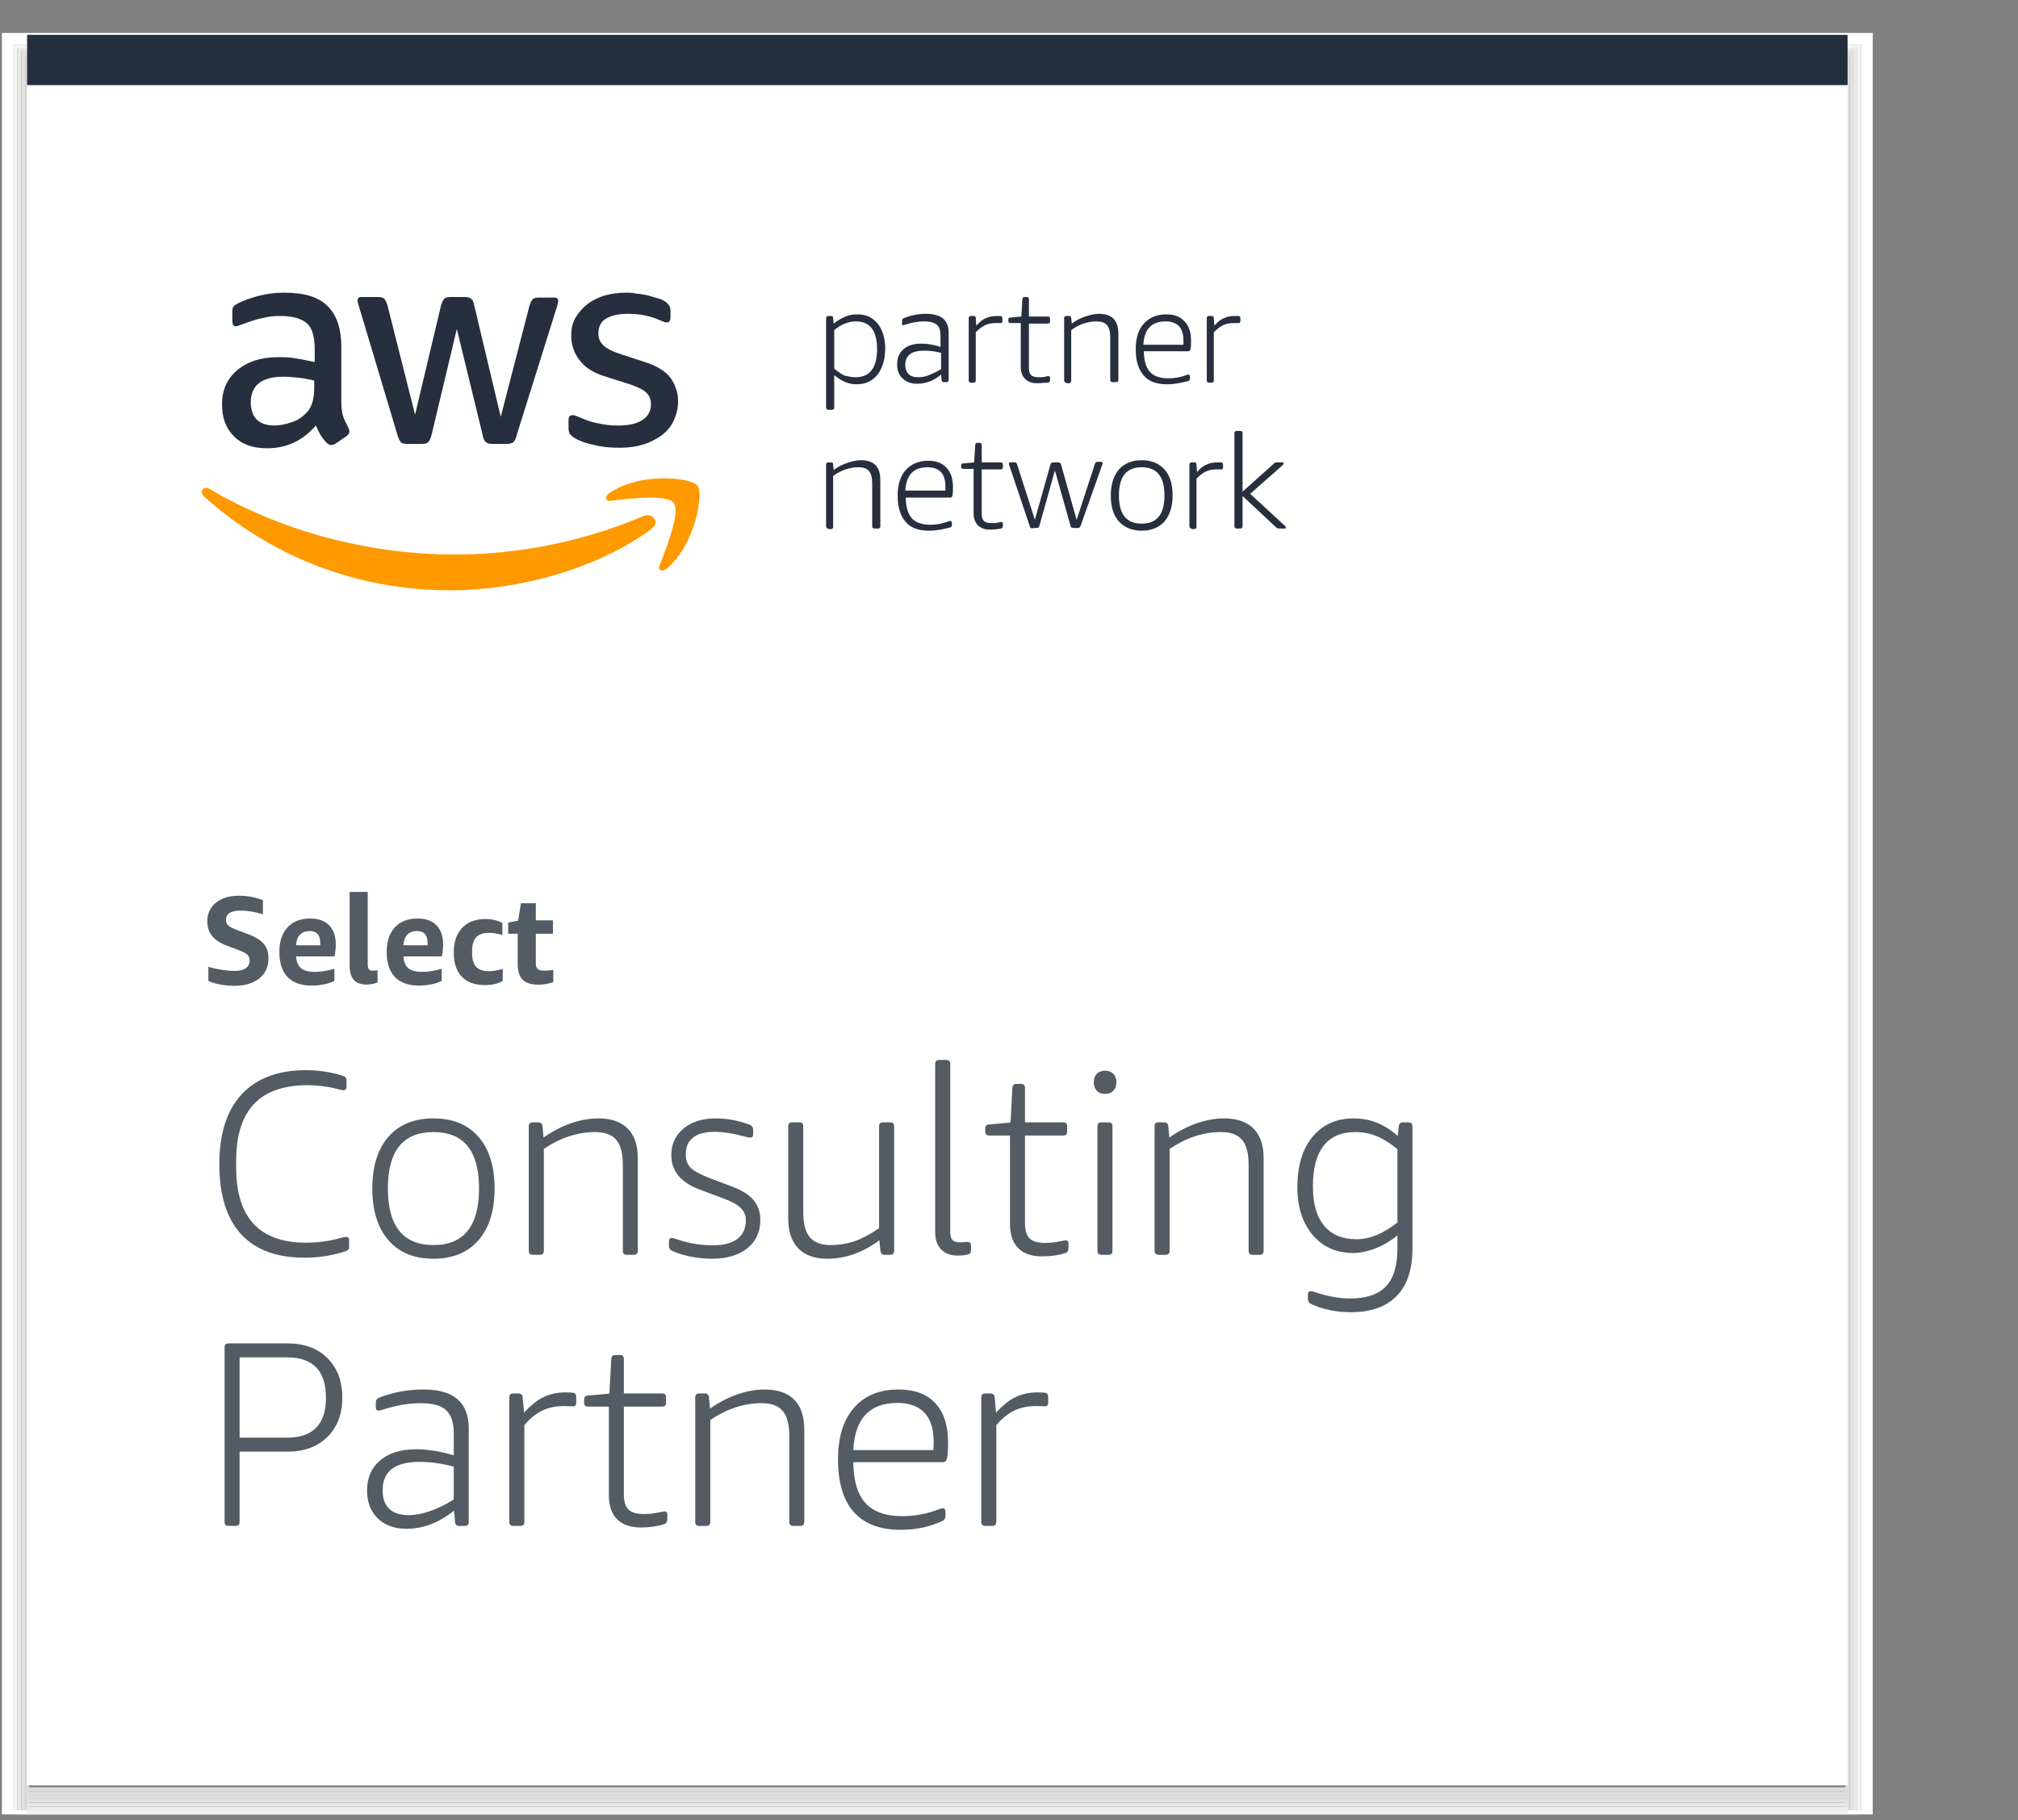 <?xml version="1.0" encoding="UTF-8"?>
<svg width="521px" height="470px" viewBox="0 0 521 470" version="1.1" xmlns="http://www.w3.org/2000/svg" xmlns:xlink="http://www.w3.org/1999/xlink">
    <rect x="0" y="0" width="521" height="470" fill="#808080" stroke="none"/>
    <!-- Generator: Sketch 49.3 (51167) - http://www.bohemiancoding.com/sketch -->
    <title>Slice 1</title>
    <desc>Created with Sketch.</desc>
    <defs></defs>
    <g id="Page-1" stroke="none" stroke-width="1" fill="none" fill-rule="evenodd">
        <g id="AWS_PArtner_Select_Badge" transform="translate(1, 0)">
            <polygon id="Stroke-1" stroke="#DCDCDC" points="6 468 476 468 476 15 6 15"></polygon>
            <polygon id="Stroke-2" stroke="#E0E0E0" points="5 468 477 468 477 14 5 14"></polygon>
            <polygon id="Stroke-3" stroke="#E8E8E8" points="4 468 478 468 478 13 4 13"></polygon>
            <polygon id="Stroke-4" stroke="#F4F4F4" points="3 468 479 468 479 12 3 12"></polygon>
            <path d="M2,468 L480,468 L480,11 L2,11 L2,468 Z M1,468 L481,468 L481,10 L1,10 L1,468 Z M0,468 L482,468 L482,9 L0,9 L0,468 Z" id="Stroke-5" stroke="#FFFFFF"></path>
            <path d="M6,462 L476,462" id="Stroke-6" stroke="#DCDCDC"></path>
            <path d="M6,463 L476,463" id="Stroke-7" stroke="#DDDDDD"></path>
            <path d="M6,464 L476,464" id="Stroke-8" stroke="#DFDFDF"></path>
            <path d="M6,465 L476,465" id="Stroke-9" stroke="#E2E2E2"></path>
            <path d="M6,466 L476,466" id="Stroke-10" stroke="#E6E6E6"></path>
            <path d="M6,467 L476,467" id="Stroke-11" stroke="#EBEBEB"></path>
            <path d="M6,468 L476,468" id="Stroke-12" stroke="#F1F1F1"></path>
            <polygon id="Fill-13" fill="#242F3D" points="6 22 476 22 476 9 6 9"></polygon>
            <polygon id="Fill-14" fill="#FFFFFF" points="6 461 476 461 476 22 6 22"></polygon>
            <path d="M147.6,113.23 C148.72,113.93 150.4,114.49 152.5,114.91 C154.6,115.47 156.84,115.61 159.08,115.61 C161.32,115.61 163.28,115.33 165.1,114.77 C166.92,114.21 168.46,113.37 169.86,112.39 C171.12,111.41 172.24,110.15 172.94,108.61 C173.64,107.07 174.06,105.53 174.06,103.57 C174.06,101.33 173.36,99.37 172.1,97.55 C170.84,95.87 168.6,94.47 165.52,93.49 L159.5,91.53 C157.26,90.83 155.58,89.99 154.74,89.15 C153.9,88.31 153.48,87.33 153.48,86.07 C153.48,84.39 154.18,82.99 155.44,82.29 C156.84,81.45 158.66,81.03 161.18,81.03 C164.26,81.03 166.92,81.59 169.44,82.71 C170.14,82.99 170.7,83.27 171.12,83.27 C171.82,83.27 172.1,82.85 172.1,81.87 L172.1,80.19 C172.1,79.63 171.96,79.07 171.68,78.79 C171.4,78.37 170.98,77.95 170.42,77.67 C170,77.39 169.3,77.11 168.6,76.97 C167.9,76.69 167.06,76.55 166.22,76.27 C165.38,76.13 164.4,75.85 163.42,75.85 C162.44,75.57 161.46,75.57 160.48,75.57 C158.52,75.57 156.84,75.85 155.16,76.27 C153.48,76.83 151.94,77.53 150.68,78.51 C149.42,79.49 148.44,80.61 147.6,82.01 C146.76,83.41 146.48,84.95 146.48,86.77 C146.48,89.01 147.18,91.11 148.58,92.93 C149.98,94.89 152.22,96.29 155.44,97.27 L161.6,99.23 C163.7,99.93 165.1,100.63 165.94,101.47 C166.78,102.31 167.06,103.29 167.06,104.41 C167.06,106.09 166.36,107.49 164.82,108.47 C163.28,109.45 161.32,109.87 158.52,109.87 C156.84,109.87 155.16,109.73 153.48,109.31 C151.8,109.03 150.26,108.47 148.72,107.77 C148.3,107.63 147.88,107.49 147.6,107.35 C147.32,107.21 147.04,107.21 146.76,107.21 C146.06,107.21 145.78,107.63 145.78,108.61 L145.78,110.71 C145.78,111.13 145.92,111.55 146.06,111.97 C146.48,112.53 146.9,112.81 147.6,113.23" id="Fill-15" fill="#252F3E"></path>
            <path d="M75.22,92.51 C73.68,92.23 72.14,92.23 70.74,92.23 C66.4,92.23 62.9,93.35 60.24,95.59 C57.58,97.83 56.32,100.77 56.32,104.41 C56.32,107.91 57.3,110.57 59.4,112.67 C61.5,114.77 64.3,115.75 67.94,115.75 C72.98,115.75 77.18,113.79 80.54,109.87 C80.96,110.85 81.38,111.69 81.8,112.39 C82.22,113.09 82.78,113.79 83.34,114.35 C83.76,114.77 84.18,114.91 84.6,114.91 C84.88,114.91 85.3,114.77 85.72,114.49 L88.38,112.67 C88.94,112.25 89.22,111.83 89.22,111.41 C89.22,111.13 89.08,110.85 88.94,110.43 C88.38,109.31 87.82,108.33 87.54,107.35 C87.26,106.37 87.12,105.11 87.12,103.57 L87.12,89.57 C87.12,84.95 86,81.45 83.62,79.07 C81.24,76.69 77.6,75.57 72.42,75.57 C70.04,75.57 67.8,75.85 65.7,76.41 C63.74,76.97 61.92,77.53 60.38,78.37 C59.82,78.65 59.4,78.93 59.26,79.21 C58.98,79.49 58.98,80.05 58.98,80.75 L58.98,82.85 C58.98,83.69 59.26,84.25 59.82,84.25 C59.96,84.25 60.24,84.25 60.52,84.11 C60.8,83.97 61.36,83.83 62.06,83.55 C63.6,82.99 65.14,82.43 66.68,82.15 C68.22,81.73 69.76,81.59 71.3,81.59 C74.66,81.59 76.9,82.29 78.3,83.55 C79.7,84.81 80.26,87.19 80.26,90.41 L80.26,93.49 C78.44,93.07 76.9,92.79 75.22,92.51 Z M80.12,100.07 C80.12,101.47 79.98,102.73 79.7,103.71 C79.42,104.69 79,105.67 78.3,106.37 C77.18,107.63 75.78,108.61 74.24,109.03 C72.7,109.59 71.16,109.87 69.76,109.87 C67.8,109.87 66.26,109.31 65.28,108.33 C64.3,107.35 63.74,105.81 63.74,103.85 C63.74,101.75 64.44,100.07 65.84,98.95 C67.24,97.83 69.34,97.27 72.14,97.27 C73.4,97.27 74.8,97.41 76.2,97.55 C77.6,97.69 78.86,97.97 80.12,98.25 L80.12,100.07 Z" id="Fill-16" fill="#252F3E"></path>
            <g id="Group-20" transform="translate(51, 76)">
                <path d="M50.68,36.53 C50.96,37.37 51.24,37.93 51.52,38.21 C51.8,38.49 52.36,38.63 53.2,38.63 L56.84,38.63 C57.68,38.63 58.24,38.49 58.52,38.21 C58.8,37.93 59.08,37.37 59.36,36.53 L65.94,8.95 L72.66,36.53 C72.8,37.37 73.08,37.93 73.5,38.21 C73.78,38.49 74.48,38.63 75.18,38.63 L78.82,38.63 C79.52,38.63 80.08,38.49 80.5,38.21 C80.78,37.93 81.2,37.37 81.34,36.53 L91.7,3.49 C91.84,3.07 91.98,2.65 91.98,2.51 C91.98,2.23 92.12,2.09 92.12,1.81 C92.12,1.11 91.84,0.83 91.14,0.83 L87.22,0.83 C86.38,0.83 85.82,0.97 85.54,1.25 C85.26,1.53 84.98,2.09 84.7,2.93 L77.28,31.63 L70.42,2.79 C70.28,1.95 70,1.39 69.58,1.11 C69.3,0.83 68.6,0.69 67.9,0.69 L64.4,0.69 C63.56,0.69 63,0.83 62.72,1.11 C62.44,1.39 62.16,1.95 61.88,2.79 L55.16,31.07 L48.02,2.79 C47.74,1.95 47.46,1.39 47.18,1.11 C46.9,0.83 46.34,0.69 45.5,0.69 L41.3,0.69 C40.6,0.69 40.32,0.97 40.32,1.67 C40.32,1.95 40.46,2.51 40.74,3.35 L50.68,36.53" id="Fill-17" fill="#252F3E"></path>
                <path d="M114.1,57.25 C98.42,63.97 81.2,67.19 65.66,67.19 C42.56,67.19 20.16,60.89 2.1,50.25 C0.56,49.27 -0.7,50.95 0.7,52.21 C17.5,67.33 39.62,76.43 64.26,76.43 C81.76,76.43 102.2,70.97 116.34,60.47 C118.44,58.79 116.48,56.27 114.1,57.25" id="Fill-19" fill="#FF9900"></path>
            </g>
            <path d="M156.28,127.37 C155.02,128.21 155.3,129.47 156.56,129.33 C161.04,128.77 171.26,127.51 172.94,129.89 C174.76,132.13 170.98,141.65 169.3,145.99 C168.74,147.25 169.86,147.81 171.12,146.83 C178.68,140.53 180.64,127.23 179.1,125.41 C177.56,123.31 164.26,121.77 156.28,127.37" id="Fill-21" fill="#FF9900"></path>
            <path d="M212.84,105.81 C212.56,105.81 212.28,105.67 212.28,105.25 L212.28,82.15 C212.28,81.87 212.42,81.59 212.84,81.59 L213.54,81.59 C213.96,81.59 214.1,81.73 214.1,82.15 L214.24,83.55 C215.22,82.71 216.34,82.15 217.32,81.73 C218.3,81.31 219.28,81.17 220.4,81.17 C222.64,81.17 224.32,82.01 225.58,83.55 C226.84,85.09 227.54,87.33 227.54,89.99 C227.54,92.79 226.84,95.03 225.58,96.71 C224.18,98.39 222.5,99.23 220.12,99.23 C218.02,99.23 216.2,98.39 214.38,96.85 L214.38,105.25 C214.38,105.53 214.24,105.81 213.82,105.81 L212.84,105.81 Z M219.84,97.41 C221.66,97.41 223.06,96.85 224.04,95.59 C225.02,94.33 225.44,92.51 225.44,90.13 C225.44,85.37 223.62,82.99 219.98,82.99 C218.16,82.99 216.2,83.69 214.38,85.23 L214.38,95.17 C215.36,96.01 216.2,96.57 217.04,96.99 C217.88,97.13 218.86,97.41 219.84,97.41 Z" id="Fill-22" fill="#252F3E"></path>
            <path d="M235.8,99.09 C234.26,99.09 233,98.67 232.02,97.69 C231.04,96.85 230.62,95.59 230.62,94.05 C230.62,92.37 231.18,91.11 232.3,90.13 C233.42,89.15 234.96,88.73 236.92,88.73 C238.46,88.73 240,89.01 241.82,89.57 L241.82,86.77 C241.82,85.37 241.54,84.39 240.84,83.83 C240.14,83.27 239.16,82.99 237.62,82.99 C236.08,82.99 234.4,83.27 232.72,83.83 C232.58,83.83 232.3,83.97 232.16,83.97 C231.88,83.97 231.88,83.83 231.88,83.55 L231.88,82.85 C231.88,82.71 231.88,82.57 232.02,82.43 C232.16,82.29 232.16,82.29 232.3,82.15 C234.12,81.45 235.94,81.03 238.04,81.03 C240,81.03 241.54,81.45 242.52,82.29 C243.5,83.13 243.92,84.39 243.92,86.07 L243.92,98.11 C243.92,98.39 243.78,98.67 243.36,98.67 L242.66,98.67 C242.38,98.67 242.1,98.53 242.1,98.11 L241.96,96.71 C240,98.39 237.9,99.09 235.8,99.09 Z M236.08,97.41 C236.92,97.41 237.9,97.27 238.88,96.85 C239.86,96.43 240.84,96.01 241.96,95.31 L241.96,91.11 C240.42,90.69 239.02,90.55 237.48,90.55 C234.26,90.55 232.72,91.81 232.72,94.19 C232.72,95.17 233,96.01 233.56,96.57 C234.12,97.13 234.96,97.41 236.08,97.41 Z" id="Fill-23" fill="#252F3E"></path>
            <path d="M249.66,98.81 C249.38,98.81 249.1,98.67 249.1,98.25 L249.1,82.15 C249.1,81.87 249.24,81.59 249.66,81.59 L250.36,81.59 C250.78,81.59 250.92,81.73 250.92,82.15 L251.06,84.11 C251.9,83.13 252.74,82.43 253.58,82.15 C254.42,81.73 255.4,81.59 256.38,81.59 C256.8,81.59 257.08,81.59 257.22,81.59 C257.5,81.59 257.78,81.73 257.78,82.15 L257.78,82.99 C257.78,83.13 257.78,83.13 257.64,83.27 C257.64,83.41 257.5,83.41 257.36,83.41 C257.22,83.41 256.94,83.41 256.8,83.41 C256.66,83.41 256.38,83.41 256.1,83.41 C255.12,83.41 254.14,83.55 253.3,83.97 C252.46,84.39 251.76,84.95 250.92,85.79 L250.92,98.25 C250.92,98.53 250.78,98.81 250.36,98.81 L249.66,98.81" id="Fill-24" fill="#252F3E"></path>
            <path d="M266.74,98.95 C265.34,98.95 264.36,98.53 263.66,97.83 C262.96,97.13 262.54,96.15 262.54,94.75 L262.54,83.41 L259.88,83.41 C259.6,83.41 259.32,83.27 259.32,82.85 L259.32,82.57 C259.32,82.43 259.32,82.29 259.46,82.15 C259.46,82.01 259.6,82.01 259.88,82.01 L262.68,81.73 L262.96,77.25 C262.96,77.11 263.1,76.97 263.1,76.83 C263.24,76.69 263.24,76.69 263.52,76.69 L264.08,76.69 C264.36,76.69 264.64,76.83 264.64,77.25 L264.64,81.73 L269.54,81.73 C269.82,81.73 270.1,81.87 270.1,82.29 L270.1,82.99 C270.1,83.27 269.96,83.55 269.54,83.55 L264.64,83.55 L264.64,94.89 C264.64,95.87 264.78,96.43 265.2,96.85 C265.62,97.27 266.32,97.41 267.16,97.41 C267.86,97.41 268.42,97.41 268.84,97.27 C269.12,97.27 269.26,97.13 269.4,97.13 C269.54,97.13 269.68,97.13 269.68,97.13 C269.96,97.13 270.1,97.27 270.1,97.55 L270.1,98.11 C270.1,98.53 269.96,98.67 269.68,98.81 C268.84,98.81 267.86,98.95 266.74,98.95" id="Fill-25" fill="#252F3E"></path>
            <path d="M274.3,98.81 C274.02,98.81 273.74,98.67 273.74,98.25 L273.74,82.15 C273.74,81.87 273.88,81.59 274.3,81.59 L275,81.59 C275.42,81.59 275.56,81.73 275.56,82.15 L275.7,83.55 C276.82,82.71 277.94,82.15 279.2,81.73 C280.46,81.31 281.58,81.03 282.7,81.03 C284.38,81.03 285.64,81.45 286.48,82.29 C287.32,83.13 287.74,84.39 287.74,86.21 L287.74,98.11 C287.74,98.39 287.6,98.67 287.18,98.67 L286.2,98.67 C285.92,98.67 285.64,98.53 285.64,98.11 L285.64,87.19 C285.64,85.65 285.36,84.67 284.8,83.97 C284.24,83.27 283.26,82.99 282.14,82.99 C279.9,82.99 277.66,83.69 275.56,85.23 L275.56,98.39 C275.56,98.67 275.42,98.95 275,98.95 L274.3,98.95" id="Fill-26" fill="#252F3E"></path>
            <path d="M300.34,99.23 C297.68,99.23 295.58,98.53 294.32,96.99 C292.92,95.45 292.22,93.21 292.22,90.13 C292.22,87.33 292.92,85.09 294.32,83.55 C295.72,82.01 297.68,81.17 300.06,81.17 C302.16,81.17 303.7,81.73 304.82,82.99 C305.94,84.11 306.5,85.79 306.5,88.03 C306.5,88.87 306.5,89.57 306.36,90.13 C306.36,90.41 306.08,90.69 305.8,90.69 L294.32,90.69 C294.32,93.07 294.88,94.89 295.86,96.01 C296.84,97.13 298.52,97.69 300.62,97.69 C302.3,97.69 303.84,97.41 305.24,96.85 C305.52,96.71 305.8,96.71 305.8,96.71 C305.94,96.71 305.94,96.71 306.08,96.85 C306.08,96.99 306.22,96.99 306.22,97.13 L306.22,97.69 C306.22,98.11 306.08,98.25 305.8,98.39 C303.98,98.81 302.3,99.23 300.34,99.23 Z M304.54,89.01 C304.54,88.73 304.54,88.31 304.54,87.89 C304.54,86.21 304.12,85.09 303.42,84.25 C302.58,83.41 301.46,82.99 299.92,82.99 C296.28,82.99 294.46,84.95 294.18,89.01 L304.54,89.01 Z" id="Fill-27" fill="#252F3E"></path>
            <path d="M311.12,98.81 C310.84,98.81 310.56,98.67 310.56,98.25 L310.56,82.15 C310.56,81.87 310.7,81.59 311.12,81.59 L311.82,81.59 C312.24,81.59 312.38,81.73 312.38,82.15 L312.52,84.11 C313.36,83.13 314.2,82.43 315.04,82.15 C315.88,81.73 316.86,81.59 317.84,81.59 C318.26,81.59 318.54,81.59 318.68,81.59 C318.96,81.59 319.24,81.73 319.24,82.15 L319.24,82.99 C319.24,83.13 319.24,83.13 319.1,83.27 C319.1,83.41 318.96,83.41 318.82,83.41 C318.68,83.41 318.4,83.41 318.26,83.41 C318.12,83.41 317.84,83.41 317.56,83.41 C316.58,83.41 315.6,83.55 314.76,83.97 C313.92,84.39 313.22,84.95 312.38,85.79 L312.38,98.25 C312.38,98.53 312.24,98.81 311.82,98.81 L311.12,98.81" id="Fill-28" fill="#252F3E"></path>
            <path d="M212.84,136.47 C212.56,136.47 212.28,136.33 212.28,135.91 L212.28,119.95 C212.28,119.67 212.42,119.39 212.84,119.39 L213.54,119.39 C213.96,119.39 214.1,119.53 214.1,119.95 L214.24,121.35 C215.36,120.51 216.48,119.95 217.74,119.53 C219,119.11 220.12,118.83 221.24,118.83 C222.92,118.83 224.18,119.25 225.02,120.09 C225.86,120.93 226.28,122.19 226.28,124.01 L226.28,135.91 C226.28,136.19 226.14,136.47 225.72,136.47 L224.74,136.47 C224.46,136.47 224.18,136.33 224.18,135.91 L224.18,124.85 C224.18,123.31 223.9,122.33 223.34,121.63 C222.78,120.93 221.8,120.65 220.68,120.65 C218.44,120.65 216.2,121.35 214.1,122.89 L214.1,136.05 C214.1,136.33 213.96,136.61 213.54,136.61 L212.84,136.61" id="Fill-29" fill="#252F3E"></path>
            <path d="M238.88,137.03 C236.22,137.03 234.12,136.33 232.86,134.79 C231.46,133.25 230.76,131.01 230.76,127.93 C230.76,125.13 231.46,122.89 232.86,121.35 C234.26,119.81 236.22,118.97 238.6,118.97 C240.7,118.97 242.24,119.53 243.36,120.79 C244.48,121.91 245.04,123.59 245.04,125.83 C245.04,126.67 245.04,127.37 244.9,127.93 C244.9,128.21 244.62,128.49 244.34,128.49 L232.86,128.49 C232.86,130.87 233.42,132.69 234.4,133.81 C235.38,134.93 237.06,135.49 239.16,135.49 C240.84,135.49 242.38,135.21 243.78,134.65 C244.06,134.51 244.34,134.51 244.34,134.51 C244.48,134.51 244.48,134.51 244.62,134.65 C244.62,134.79 244.76,134.79 244.76,134.93 L244.76,135.49 C244.76,135.91 244.62,136.05 244.34,136.19 C242.66,136.61 240.84,137.03 238.88,137.03 Z M243.08,126.67 C243.08,126.39 243.08,125.97 243.08,125.55 C243.08,123.87 242.66,122.75 241.96,121.91 C241.12,121.07 240,120.65 238.46,120.65 C234.82,120.65 233,122.61 232.72,126.67 L243.08,126.67 Z" id="Fill-30" fill="#252F3E"></path>
            <path d="M254.56,136.75 C253.16,136.75 252.18,136.33 251.48,135.63 C250.78,134.93 250.36,133.95 250.36,132.55 L250.36,121.07 L247.7,121.07 C247.42,121.07 247.14,120.93 247.14,120.51 L247.14,120.23 C247.14,120.09 247.14,119.95 247.28,119.81 C247.28,119.67 247.42,119.67 247.7,119.67 L250.5,119.39 L250.78,114.91 C250.78,114.77 250.92,114.63 250.92,114.49 C251.06,114.35 251.06,114.35 251.34,114.35 L251.9,114.35 C252.18,114.35 252.46,114.49 252.46,114.91 L252.46,119.39 L257.36,119.39 C257.64,119.39 257.92,119.53 257.92,119.95 L257.92,120.65 C257.92,120.93 257.78,121.21 257.36,121.21 L252.46,121.21 L252.46,132.55 C252.46,133.53 252.6,134.09 253.02,134.51 C253.44,134.93 254.14,135.07 254.98,135.07 C255.68,135.07 256.24,135.07 256.66,134.93 C256.94,134.93 257.08,134.79 257.22,134.79 C257.36,134.79 257.5,134.79 257.5,134.79 C257.78,134.79 257.92,134.93 257.92,135.21 L257.92,135.77 C257.92,136.19 257.78,136.33 257.5,136.47 C256.66,136.61 255.68,136.75 254.56,136.75" id="Fill-31" fill="#252F3E"></path>
            <path d="M265.62,136.47 C265.34,136.47 265.06,136.33 264.92,136.05 L259.6,120.23 C259.46,119.95 259.46,119.81 259.46,119.67 C259.46,119.53 259.6,119.39 259.88,119.39 L261,119.39 C261.28,119.39 261.42,119.53 261.56,119.81 L266.18,134.23 L270.24,119.81 C270.38,119.53 270.52,119.39 270.94,119.39 L272.2,119.39 C272.48,119.39 272.76,119.53 272.9,119.81 L276.96,134.23 L281.72,119.67 C281.86,119.39 282,119.25 282.28,119.25 L283.26,119.25 C283.54,119.25 283.68,119.39 283.68,119.53 C283.68,119.67 283.68,119.81 283.54,120.09 L277.94,135.91 C277.8,136.19 277.66,136.33 277.24,136.33 L276.12,136.33 C275.84,136.33 275.56,136.19 275.42,135.91 L271.36,121.49 L267.3,135.91 C267.16,136.19 267.02,136.33 266.6,136.33 L265.62,136.33" id="Fill-32" fill="#252F3E"></path>
            <path d="M293.76,137.03 C291.24,137.03 289.28,136.19 287.88,134.65 C286.48,133.11 285.78,130.87 285.78,127.93 C285.78,125.13 286.48,122.89 287.88,121.21 C289.28,119.67 291.24,118.83 293.76,118.83 C296.28,118.83 298.24,119.67 299.64,121.21 C301.04,122.75 301.74,124.99 301.74,127.93 C301.74,130.73 301.04,132.97 299.64,134.65 C298.24,136.19 296.28,137.03 293.76,137.03 Z M293.76,135.21 C297.68,135.21 299.64,132.83 299.64,127.93 C299.64,123.03 297.68,120.65 293.76,120.65 C289.84,120.65 287.88,123.03 287.88,127.93 C287.88,132.83 289.84,135.21 293.76,135.21 Z" id="Fill-33" fill="#252F3E"></path>
            <path d="M306.64,136.47 C306.36,136.47 306.08,136.33 306.08,135.91 L306.08,119.95 C306.08,119.67 306.22,119.39 306.64,119.39 L307.34,119.39 C307.76,119.39 307.9,119.53 307.9,119.95 L308.04,121.91 C308.88,120.93 309.72,120.23 310.56,119.95 C311.4,119.53 312.38,119.39 313.36,119.39 C313.78,119.39 314.06,119.39 314.2,119.39 C314.48,119.39 314.76,119.53 314.76,119.95 L314.76,120.79 C314.76,120.93 314.76,120.93 314.62,121.07 C314.48,121.21 314.48,121.21 314.34,121.21 C314.2,121.21 313.92,121.21 313.78,121.21 C313.64,121.21 313.36,121.21 313.08,121.21 C312.1,121.21 311.12,121.35 310.28,121.77 C309.44,122.19 308.74,122.75 307.9,123.59 L307.9,136.05 C307.9,136.33 307.76,136.61 307.34,136.61 L306.64,136.61" id="Fill-34" fill="#252F3E"></path>
            <path d="M318.26,136.47 C317.98,136.47 317.7,136.33 317.7,135.91 L317.7,111.83 C317.7,111.55 317.84,111.27 318.26,111.27 L319.24,111.27 C319.52,111.27 319.8,111.41 319.8,111.83 L319.8,126.95 L327.92,119.67 C328.2,119.39 328.48,119.39 328.76,119.39 L330.02,119.39 C330.3,119.39 330.44,119.53 330.44,119.67 C330.44,119.81 330.3,119.95 330.02,120.23 L321.76,127.51 L330.72,135.77 C330.86,135.91 331,136.05 331,136.19 C331,136.47 330.86,136.47 330.58,136.47 L329.18,136.47 C328.9,136.47 328.62,136.33 328.48,136.19 L319.8,128.07 L319.8,135.91 C319.8,136.19 319.66,136.47 319.24,136.47 L318.26,136.47" id="Fill-35" fill="#252F3E"></path>
            <path d="M57.875,244.297 C55.979,243.599 54.615,242.742 53.781,241.727 C52.948,240.711 52.531,239.427 52.531,237.875 C52.531,235.865 53.273,234.263 54.758,233.07 C56.242,231.878 58.234,231.281 60.734,231.281 C62.818,231.281 64.865,231.667 66.875,232.438 L66.875,236.078 C64.802,235.443 62.88,235.125 61.109,235.125 C58.599,235.125 57.344,235.932 57.344,237.547 C57.344,238.151 57.56,238.643 57.992,239.023 C58.424,239.404 59.24,239.807 60.437,240.234 L62.813,241.109 C64.792,241.828 66.203,242.674 67.047,243.648 C67.891,244.622 68.312,245.885 68.312,247.438 C68.312,249.635 67.523,251.37 65.945,252.641 C64.367,253.911 62.203,254.547 59.453,254.547 C58.255,254.547 57.06,254.435 55.867,254.211 C54.674,253.987 53.651,253.682 52.797,253.297 L52.797,249.641 C53.859,249.964 55,250.221 56.219,250.414 C57.437,250.607 58.536,250.703 59.516,250.703 C60.776,250.703 61.747,250.474 62.43,250.016 C63.112,249.557 63.453,248.901 63.453,248.047 C63.453,247.391 63.245,246.87 62.828,246.484 C62.411,246.099 61.573,245.672 60.313,245.203 L57.875,244.297 Z M75.454,246.953 C75.538,248.37 75.962,249.391 76.728,250.016 C77.493,250.641 78.699,250.953 80.345,250.953 C81.772,250.953 83.434,250.687 85.329,250.156 L85.329,253.266 C84.59,253.651 83.702,253.951 82.665,254.164 C81.629,254.378 80.559,254.484 79.454,254.484 C76.736,254.484 74.668,253.747 73.251,252.273 C71.835,250.799 71.126,248.646 71.126,245.812 C71.126,243.083 71.829,240.961 73.236,239.445 C74.642,237.93 76.595,237.172 79.095,237.172 C81.21,237.172 82.837,237.753 83.978,238.914 C85.118,240.076 85.689,241.734 85.689,243.891 C85.689,244.359 85.658,244.893 85.595,245.492 C85.533,246.091 85.454,246.578 85.361,246.953 L75.454,246.953 Z M78.939,240.406 C77.887,240.406 77.059,240.719 76.454,241.344 C75.85,241.969 75.507,242.88 75.423,244.078 L81.689,244.078 L81.689,243.531 C81.689,241.448 80.772,240.406 78.939,240.406 Z M96.47,253.687 C95.574,254.042 94.615,254.219 93.595,254.219 C90.709,254.219 89.266,252.609 89.266,249.391 L89.266,230.312 L93.938,230.312 L93.938,249.016 C93.938,249.609 94.04,250.029 94.243,250.273 C94.446,250.518 94.782,250.641 95.251,250.641 C95.553,250.641 95.959,250.609 96.47,250.547 L96.47,253.687 Z M103.166,246.953 C103.25,248.37 103.674,249.391 104.44,250.016 C105.206,250.641 106.411,250.953 108.057,250.953 C109.484,250.953 111.146,250.687 113.041,250.156 L113.041,253.266 C112.302,253.651 111.414,253.951 110.377,254.164 C109.341,254.378 108.271,254.484 107.166,254.484 C104.448,254.484 102.38,253.747 100.963,252.273 C99.547,250.799 98.838,248.646 98.838,245.812 C98.838,243.083 99.541,240.961 100.948,239.445 C102.354,237.93 104.307,237.172 106.807,237.172 C108.922,237.172 110.549,237.753 111.69,238.914 C112.831,240.076 113.401,241.734 113.401,243.891 C113.401,244.359 113.37,244.893 113.307,245.492 C113.245,246.091 113.166,246.578 113.073,246.953 L103.166,246.953 Z M106.651,240.406 C105.599,240.406 104.771,240.719 104.166,241.344 C103.562,241.969 103.219,242.88 103.135,244.078 L109.401,244.078 L109.401,243.531 C109.401,241.448 108.484,240.406 106.651,240.406 Z M128.791,253.297 C128.218,253.641 127.525,253.904 126.713,254.086 C125.9,254.268 125.057,254.359 124.182,254.359 C121.577,254.359 119.588,253.633 118.213,252.18 C116.838,250.727 116.15,248.635 116.15,245.906 C116.15,243.198 116.877,241.086 118.33,239.57 C119.783,238.055 121.796,237.297 124.369,237.297 C125.932,237.297 127.374,237.635 128.697,238.312 L128.697,241.422 C127.437,241.057 126.286,240.875 125.244,240.875 C123.744,240.875 122.643,241.255 121.939,242.016 C121.236,242.776 120.885,243.974 120.885,245.609 L120.885,246.062 C120.885,247.687 121.231,248.878 121.924,249.633 C122.617,250.388 123.692,250.766 125.15,250.766 C126.192,250.766 127.406,250.573 128.791,250.187 L128.791,253.297 Z M141.849,253.578 C140.693,254.026 139.401,254.25 137.974,254.25 C136.161,254.25 134.823,253.826 133.958,252.977 C133.094,252.128 132.661,250.807 132.661,249.016 L132.661,241.109 L130.193,241.109 L130.193,238.219 L132.786,237.719 L133.49,233.234 L137.333,233.234 L137.333,237.641 L141.755,237.641 L141.755,241.109 L137.333,241.109 L137.333,248.781 C137.333,249.469 137.505,249.951 137.849,250.227 C138.193,250.503 138.771,250.641 139.583,250.641 C140.24,250.641 140.995,250.578 141.849,250.453 L141.849,253.578 Z" id="Fill-36" fill="#535B64"></path>
            <path d="M77.656,324.75 C70.406,324.75 64.922,322.711 61.203,318.633 C57.484,314.555 55.625,308.547 55.625,300.609 C55.625,292.724 57.552,286.706 61.406,282.555 C65.26,278.404 70.792,276.328 78,276.328 C81.302,276.328 84.521,276.828 87.656,277.828 C87.927,277.922 88.13,278.06 88.266,278.242 C88.401,278.424 88.469,278.719 88.469,279.125 L88.469,280.609 C88.469,281.203 88.198,281.5 87.656,281.5 C87.427,281.5 86.771,281.365 85.688,281.094 C84.688,280.823 83.508,280.607 82.148,280.445 C80.789,280.284 79.562,280.203 78.469,280.203 C72.26,280.203 67.625,281.826 64.562,285.07 C61.5,288.315 59.969,293.198 59.969,299.719 L59.969,301.422 C59.969,314.391 65.979,320.875 78,320.875 C80.948,320.875 83.849,320.49 86.703,319.719 C87.516,319.49 88.057,319.375 88.328,319.375 C88.87,319.375 89.141,319.672 89.141,320.266 L89.141,321.75 C89.141,322.167 89.073,322.464 88.938,322.641 C88.802,322.818 88.599,322.953 88.328,323.047 C84.932,324.182 81.375,324.75 77.656,324.75 Z M110.909,325.016 C105.919,325.016 102.041,323.419 99.276,320.227 C96.51,317.034 95.127,312.578 95.127,306.859 C95.127,301.151 96.51,296.711 99.276,293.539 C102.041,290.367 105.919,288.781 110.909,288.781 C115.898,288.781 119.776,290.367 122.541,293.539 C125.307,296.711 126.69,301.151 126.69,306.859 C126.69,312.578 125.307,317.034 122.541,320.227 C119.776,323.419 115.898,325.016 110.909,325.016 Z M110.909,321.484 C118.752,321.484 122.674,316.609 122.674,306.859 C122.674,297.161 118.752,292.312 110.909,292.312 C103.065,292.312 99.143,297.161 99.143,306.859 C99.143,316.609 103.065,321.484 110.909,321.484 Z M136.548,324 C135.861,324 135.517,323.661 135.517,322.984 L135.517,290.813 C135.517,290.135 135.861,289.797 136.548,289.797 L137.908,289.797 C138.626,289.797 139.012,290.135 139.064,290.813 L139.329,293.734 C141.548,292.151 143.882,290.93 146.329,290.07 C148.777,289.211 151.158,288.781 153.47,288.781 C156.783,288.781 159.311,289.654 161.056,291.398 C162.801,293.143 163.673,295.714 163.673,299.109 L163.673,322.984 C163.673,323.661 163.335,324 162.658,324 L160.814,324 C160.137,324 159.798,323.661 159.798,322.984 L159.798,300.75 C159.798,297.802 159.233,295.659 158.103,294.32 C156.973,292.982 155.158,292.312 152.658,292.312 C148.126,292.312 143.71,293.76 139.408,296.656 L139.408,322.984 C139.408,323.661 139.064,324 138.376,324 L136.548,324 Z M182.782,325.016 C180.969,325.016 179.167,324.836 177.375,324.477 C175.584,324.117 173.964,323.62 172.516,322.984 C171.974,322.755 171.704,322.302 171.704,321.625 L171.704,320.469 C171.704,319.917 171.954,319.641 172.454,319.641 C172.537,319.641 172.75,319.688 173.094,319.781 C173.438,319.875 174.084,320.078 175.032,320.391 C177.573,321.161 180.25,321.547 183.063,321.547 C185.823,321.547 187.93,320.992 189.383,319.883 C190.836,318.773 191.563,317.156 191.563,315.031 C191.563,313.802 191.12,312.758 190.235,311.898 C189.349,311.039 187.865,310.224 185.782,309.453 L179.594,307.141 C174.74,305.328 172.313,302.359 172.313,298.234 C172.313,295.422 173.368,293.143 175.477,291.398 C177.586,289.654 180.339,288.781 183.735,288.781 C186.776,288.781 189.745,289.344 192.641,290.469 C193.183,290.698 193.454,291.156 193.454,291.844 L193.454,292.859 C193.454,293.443 193.209,293.734 192.719,293.734 C192.396,293.734 191.829,293.625 191.016,293.406 C188.162,292.635 185.667,292.25 183.532,292.25 C181.084,292.25 179.224,292.737 177.954,293.711 C176.683,294.685 176.047,296.125 176.047,298.031 C176.047,299.573 176.49,300.763 177.375,301.602 C178.261,302.44 179.995,303.354 182.579,304.344 L188.016,306.391 C190.558,307.339 192.407,308.505 193.563,309.891 C194.719,311.276 195.297,312.99 195.297,315.031 C195.297,318.104 194.175,320.536 191.93,322.328 C189.685,324.12 186.636,325.016 182.782,325.016 Z M212.628,325.016 C209.368,325.016 206.865,324.133 205.121,322.367 C203.376,320.602 202.503,318.016 202.503,314.609 L202.503,290.813 C202.503,290.135 202.842,289.797 203.519,289.797 L205.363,289.797 C206.04,289.797 206.378,290.135 206.378,290.813 L206.378,312.984 C206.378,315.974 206.946,318.138 208.082,319.477 C209.217,320.815 211.009,321.484 213.457,321.484 C215.675,321.484 217.759,321.143 219.707,320.461 C221.654,319.779 223.738,318.667 225.957,317.125 L225.957,290.813 C225.957,290.135 226.3,289.797 226.988,289.797 L228.816,289.797 C229.503,289.797 229.847,290.135 229.847,290.813 L229.847,322.984 C229.847,323.661 229.503,324 228.816,324 L227.457,324 C226.779,324 226.394,323.661 226.3,322.984 L226.035,320.266 C221.722,323.432 217.253,325.016 212.628,325.016 Z M246.222,324.203 C244.41,324.203 242.993,323.672 241.972,322.609 C240.952,321.547 240.441,320.062 240.441,318.156 L240.441,274.703 C240.441,274.026 240.785,273.687 241.472,273.687 L243.3,273.687 C243.988,273.687 244.332,274.026 244.332,274.703 L244.332,318.078 C244.332,319.078 244.524,319.781 244.91,320.187 C245.295,320.594 245.983,320.797 246.972,320.797 C247.243,320.797 247.55,320.776 247.894,320.734 C248.238,320.693 248.519,320.672 248.738,320.672 C249.373,320.672 249.691,320.99 249.691,321.625 L249.691,322.906 C249.691,323.458 249.399,323.802 248.816,323.937 C248.087,324.115 247.222,324.203 246.222,324.203 Z M267.988,324.406 C265.311,324.406 263.269,323.693 261.863,322.266 C260.457,320.839 259.754,318.766 259.754,316.047 L259.754,293.203 L254.394,293.203 C253.707,293.203 253.363,292.859 253.363,292.172 L253.363,291.5 C253.363,291.135 253.431,290.862 253.566,290.68 C253.702,290.497 253.978,290.385 254.394,290.344 L259.894,289.859 L260.379,280.891 C260.42,280.526 260.519,280.266 260.675,280.109 C260.832,279.953 261.071,279.875 261.394,279.875 L262.613,279.875 C263.29,279.875 263.629,280.214 263.629,280.891 L263.629,289.797 L273.504,289.797 C274.181,289.797 274.519,290.135 274.519,290.813 L274.519,292.172 C274.519,292.859 274.181,293.203 273.504,293.203 L263.629,293.203 L263.629,315.844 C263.629,317.698 264.027,319.01 264.824,319.781 C265.621,320.552 266.946,320.937 268.8,320.937 C270.113,320.937 271.269,320.823 272.269,320.594 C272.769,320.51 273.168,320.435 273.465,320.367 C273.761,320.299 273.978,320.266 274.113,320.266 C274.613,320.266 274.863,320.536 274.863,321.078 L274.863,322.094 C274.863,322.865 274.613,323.344 274.113,323.531 C272.342,324.115 270.3,324.406 267.988,324.406 Z M283.354,324 C282.677,324 282.338,323.661 282.338,322.984 L282.338,290.813 C282.338,290.135 282.677,289.797 283.354,289.797 L285.198,289.797 C285.875,289.797 286.213,290.135 286.213,290.813 L286.213,322.984 C286.213,323.661 285.875,324 285.198,324 L283.354,324 Z M284.307,282.453 C283.401,282.453 282.687,282.18 282.167,281.633 C281.646,281.086 281.385,280.359 281.385,279.453 C281.385,278.547 281.646,277.823 282.167,277.281 C282.687,276.74 283.401,276.469 284.307,276.469 C285.213,276.469 285.927,276.74 286.448,277.281 C286.969,277.823 287.229,278.547 287.229,279.453 C287.229,280.359 286.969,281.086 286.448,281.633 C285.927,282.18 285.213,282.453 284.307,282.453 Z M298.116,324 C297.429,324 297.085,323.661 297.085,322.984 L297.085,290.813 C297.085,290.135 297.429,289.797 298.116,289.797 L299.476,289.797 C300.195,289.797 300.58,290.135 300.632,290.813 L300.898,293.734 C303.116,292.151 305.45,290.93 307.898,290.07 C310.346,289.211 312.726,288.781 315.038,288.781 C318.351,288.781 320.879,289.654 322.624,291.398 C324.369,293.143 325.241,295.714 325.241,299.109 L325.241,322.984 C325.241,323.661 324.903,324 324.226,324 L322.382,324 C321.705,324 321.366,323.661 321.366,322.984 L321.366,300.75 C321.366,297.802 320.801,295.659 319.671,294.32 C318.541,292.982 316.726,292.312 314.226,292.312 C309.695,292.312 305.278,293.76 300.976,296.656 L300.976,322.984 C300.976,323.661 300.632,324 299.945,324 L298.116,324 Z M347.756,338.828 C345.85,338.828 343.99,338.635 342.178,338.25 C340.365,337.865 338.777,337.328 337.412,336.641 C336.912,336.422 336.662,335.948 336.662,335.219 L336.662,334.266 C336.662,333.682 336.912,333.391 337.412,333.391 C337.548,333.391 337.696,333.411 337.858,333.453 C338.019,333.495 338.303,333.583 338.709,333.719 C341.928,334.76 344.876,335.281 347.553,335.281 C351.761,335.281 354.852,334.24 356.826,332.156 C358.8,330.073 359.787,326.786 359.787,322.297 L359.787,318.969 C358.11,320.375 356.251,321.487 354.209,322.305 C352.168,323.122 350.22,323.531 348.365,323.531 C344.011,323.531 340.519,321.977 337.889,318.867 C335.259,315.758 333.944,311.646 333.944,306.531 C333.944,301.042 335.248,296.711 337.858,293.539 C340.467,290.367 344.016,288.781 348.506,288.781 C352.766,288.781 356.548,290.297 359.85,293.328 L360.131,290.813 C360.225,290.135 360.61,289.797 361.287,289.797 L362.647,289.797 C363.324,289.797 363.662,290.135 363.662,290.813 L363.662,322.437 C363.662,327.781 362.303,331.849 359.584,334.641 C356.865,337.432 352.923,338.828 347.756,338.828 Z M349.256,319.984 C352.652,319.984 356.162,318.536 359.787,315.641 L359.787,296.734 C357.933,295.193 356.144,294.07 354.42,293.367 C352.696,292.664 350.86,292.312 348.912,292.312 C345.287,292.312 342.556,293.492 340.717,295.852 C338.878,298.211 337.959,301.698 337.959,306.312 C337.959,310.76 338.923,314.151 340.85,316.484 C342.777,318.818 345.579,319.984 349.256,319.984 Z" id="Fill-37" fill="#535B64"></path>
            <path d="M58,394 C57.323,394 56.984,393.661 56.984,392.984 L56.984,347.891 C56.984,347.214 57.323,346.875 58,346.875 L73.234,346.875 C77.547,346.875 80.982,348.143 83.539,350.68 C86.096,353.216 87.375,356.62 87.375,360.891 C87.375,365.099 86.096,368.474 83.539,371.016 C80.982,373.557 77.547,374.828 73.234,374.828 L60.859,374.828 L60.859,392.984 C60.859,393.661 60.521,394 59.844,394 L58,394 Z M73.094,371.219 C79.802,371.219 83.156,367.776 83.156,360.891 C83.156,353.953 79.802,350.484 73.094,350.484 L60.859,350.484 L60.859,371.219 L73.094,371.219 Z M103.972,394.75 C100.847,394.75 98.365,393.854 96.527,392.063 C94.688,390.271 93.769,387.88 93.769,384.891 C93.769,381.578 94.902,378.971 97.167,377.07 C99.433,375.169 102.519,374.219 106.425,374.219 C109.457,374.219 112.696,374.74 116.144,375.781 L116.144,370.062 C116.144,367.302 115.488,365.32 114.175,364.117 C112.863,362.914 110.686,362.312 107.644,362.312 C104.561,362.312 101.253,362.88 97.722,364.016 C97.306,364.151 96.962,364.219 96.691,364.219 C96.243,364.219 96.019,363.922 96.019,363.328 L96.019,362.25 C96.019,361.885 96.087,361.602 96.222,361.398 C96.358,361.195 96.582,361.026 96.894,360.891 C100.477,359.484 104.264,358.781 108.253,358.781 C112.243,358.781 115.201,359.62 117.128,361.297 C119.055,362.974 120.019,365.51 120.019,368.906 L120.019,392.984 C120.019,393.661 119.68,394 119.003,394 L117.566,394 C116.889,394 116.529,393.661 116.488,392.984 L116.207,390.063 C112.311,393.187 108.233,394.75 103.972,394.75 Z M104.519,391.219 C106.238,391.219 108.095,390.867 110.089,390.164 C112.084,389.461 114.102,388.474 116.144,387.203 L116.144,378.703 C113.102,377.88 110.154,377.469 107.3,377.469 C100.957,377.469 97.785,379.917 97.785,384.813 C97.785,386.906 98.352,388.497 99.488,389.586 C100.623,390.674 102.3,391.219 104.519,391.219 Z M131.516,394 C130.829,394 130.485,393.661 130.485,392.984 L130.485,360.812 C130.485,360.135 130.829,359.797 131.516,359.797 L132.797,359.797 C133.527,359.797 133.912,360.135 133.954,360.812 L134.297,364.766 C136.027,362.859 137.717,361.51 139.368,360.719 C141.019,359.927 142.886,359.531 144.969,359.531 C145.699,359.531 146.292,359.552 146.751,359.594 C147.428,359.635 147.766,360 147.766,360.687 L147.766,362.375 C147.766,362.562 147.699,362.734 147.563,362.891 C147.428,363.047 147.245,363.125 147.016,363.125 C146.652,363.125 146.31,363.115 145.993,363.094 C145.675,363.073 145.199,363.062 144.563,363.062 C142.48,363.062 140.633,363.448 139.024,364.219 C137.415,364.99 135.865,366.234 134.376,367.953 L134.376,392.984 C134.376,393.661 134.032,394 133.344,394 L131.516,394 Z M164.424,394.406 C161.747,394.406 159.705,393.693 158.299,392.266 C156.893,390.839 156.189,388.766 156.189,386.047 L156.189,363.203 L150.83,363.203 C150.143,363.203 149.799,362.859 149.799,362.172 L149.799,361.5 C149.799,361.135 149.867,360.862 150.002,360.68 C150.137,360.497 150.413,360.385 150.83,360.344 L156.33,359.859 L156.814,350.891 C156.856,350.526 156.955,350.266 157.111,350.109 C157.268,349.953 157.507,349.875 157.83,349.875 L159.049,349.875 C159.726,349.875 160.064,350.214 160.064,350.891 L160.064,359.797 L169.939,359.797 C170.617,359.797 170.955,360.135 170.955,360.812 L170.955,362.172 C170.955,362.859 170.617,363.203 169.939,363.203 L160.064,363.203 L160.064,385.844 C160.064,387.698 160.463,389.01 161.26,389.781 C162.057,390.552 163.382,390.937 165.236,390.937 C166.549,390.937 167.705,390.823 168.705,390.594 C169.205,390.51 169.604,390.435 169.9,390.367 C170.197,390.299 170.413,390.266 170.549,390.266 C171.049,390.266 171.299,390.536 171.299,391.078 L171.299,392.094 C171.299,392.865 171.049,393.344 170.549,393.531 C168.778,394.115 166.736,394.406 164.424,394.406 Z M179.524,394 C178.837,394 178.493,393.661 178.493,392.984 L178.493,360.812 C178.493,360.135 178.837,359.797 179.524,359.797 L180.884,359.797 C181.602,359.797 181.988,360.135 182.04,360.812 L182.306,363.734 C184.524,362.151 186.858,360.93 189.306,360.07 C191.753,359.211 194.134,358.781 196.446,358.781 C199.759,358.781 202.287,359.654 204.032,361.398 C205.777,363.143 206.649,365.714 206.649,369.109 L206.649,392.984 C206.649,393.661 206.311,394 205.634,394 L203.79,394 C203.113,394 202.774,393.661 202.774,392.984 L202.774,370.75 C202.774,367.802 202.209,365.659 201.079,364.32 C199.949,362.982 198.134,362.312 195.634,362.312 C191.102,362.312 186.686,363.76 182.384,366.656 L182.384,392.984 C182.384,393.661 182.04,394 181.352,394 L179.524,394 Z M231.601,395.016 C226.216,395.016 222.161,393.487 219.437,390.43 C216.713,387.372 215.351,382.828 215.351,376.797 C215.351,371.089 216.724,366.659 219.469,363.508 C222.213,360.357 226.055,358.781 230.992,358.781 C235.117,358.781 238.279,359.958 240.476,362.312 C242.674,364.667 243.773,368.042 243.773,372.437 C243.773,374.25 243.685,375.615 243.508,376.531 C243.372,377.208 242.987,377.547 242.351,377.547 L219.305,377.547 C219.346,382.307 220.388,385.82 222.43,388.086 C224.471,390.352 227.622,391.484 231.883,391.484 C235.143,391.484 238.247,390.917 241.195,389.781 C241.789,389.552 242.195,389.438 242.414,389.438 C242.601,389.438 242.763,389.518 242.898,389.68 C243.034,389.841 243.101,390.036 243.101,390.266 L243.101,391.281 C243.101,392.01 242.851,392.484 242.351,392.703 C239.091,394.245 235.508,395.016 231.601,395.016 Z M239.976,374.422 C240.018,373.786 240.039,373.036 240.039,372.172 C240.039,368.911 239.245,366.443 237.656,364.766 C236.068,363.089 233.737,362.25 230.664,362.25 C223.497,362.25 219.711,366.307 219.305,374.422 L239.976,374.422 Z M253.372,394 C252.685,394 252.341,393.661 252.341,392.984 L252.341,360.812 C252.341,360.135 252.685,359.797 253.372,359.797 L254.654,359.797 C255.383,359.797 255.768,360.135 255.81,360.812 L256.154,364.766 C257.883,362.859 259.573,361.51 261.224,360.719 C262.875,359.927 264.742,359.531 266.825,359.531 C267.555,359.531 268.148,359.552 268.607,359.594 C269.284,359.635 269.622,360 269.622,360.687 L269.622,362.375 C269.622,362.562 269.555,362.734 269.419,362.891 C269.284,363.047 269.102,363.125 268.872,363.125 C268.508,363.125 268.167,363.115 267.849,363.094 C267.531,363.073 267.055,363.062 266.419,363.062 C264.336,363.062 262.49,363.448 260.88,364.219 C259.271,364.99 257.721,366.234 256.232,367.953 L256.232,392.984 C256.232,393.661 255.888,394 255.2,394 L253.372,394 Z" id="Fill-38" fill="#535B64"></path>
        </g>
    </g>
</svg>